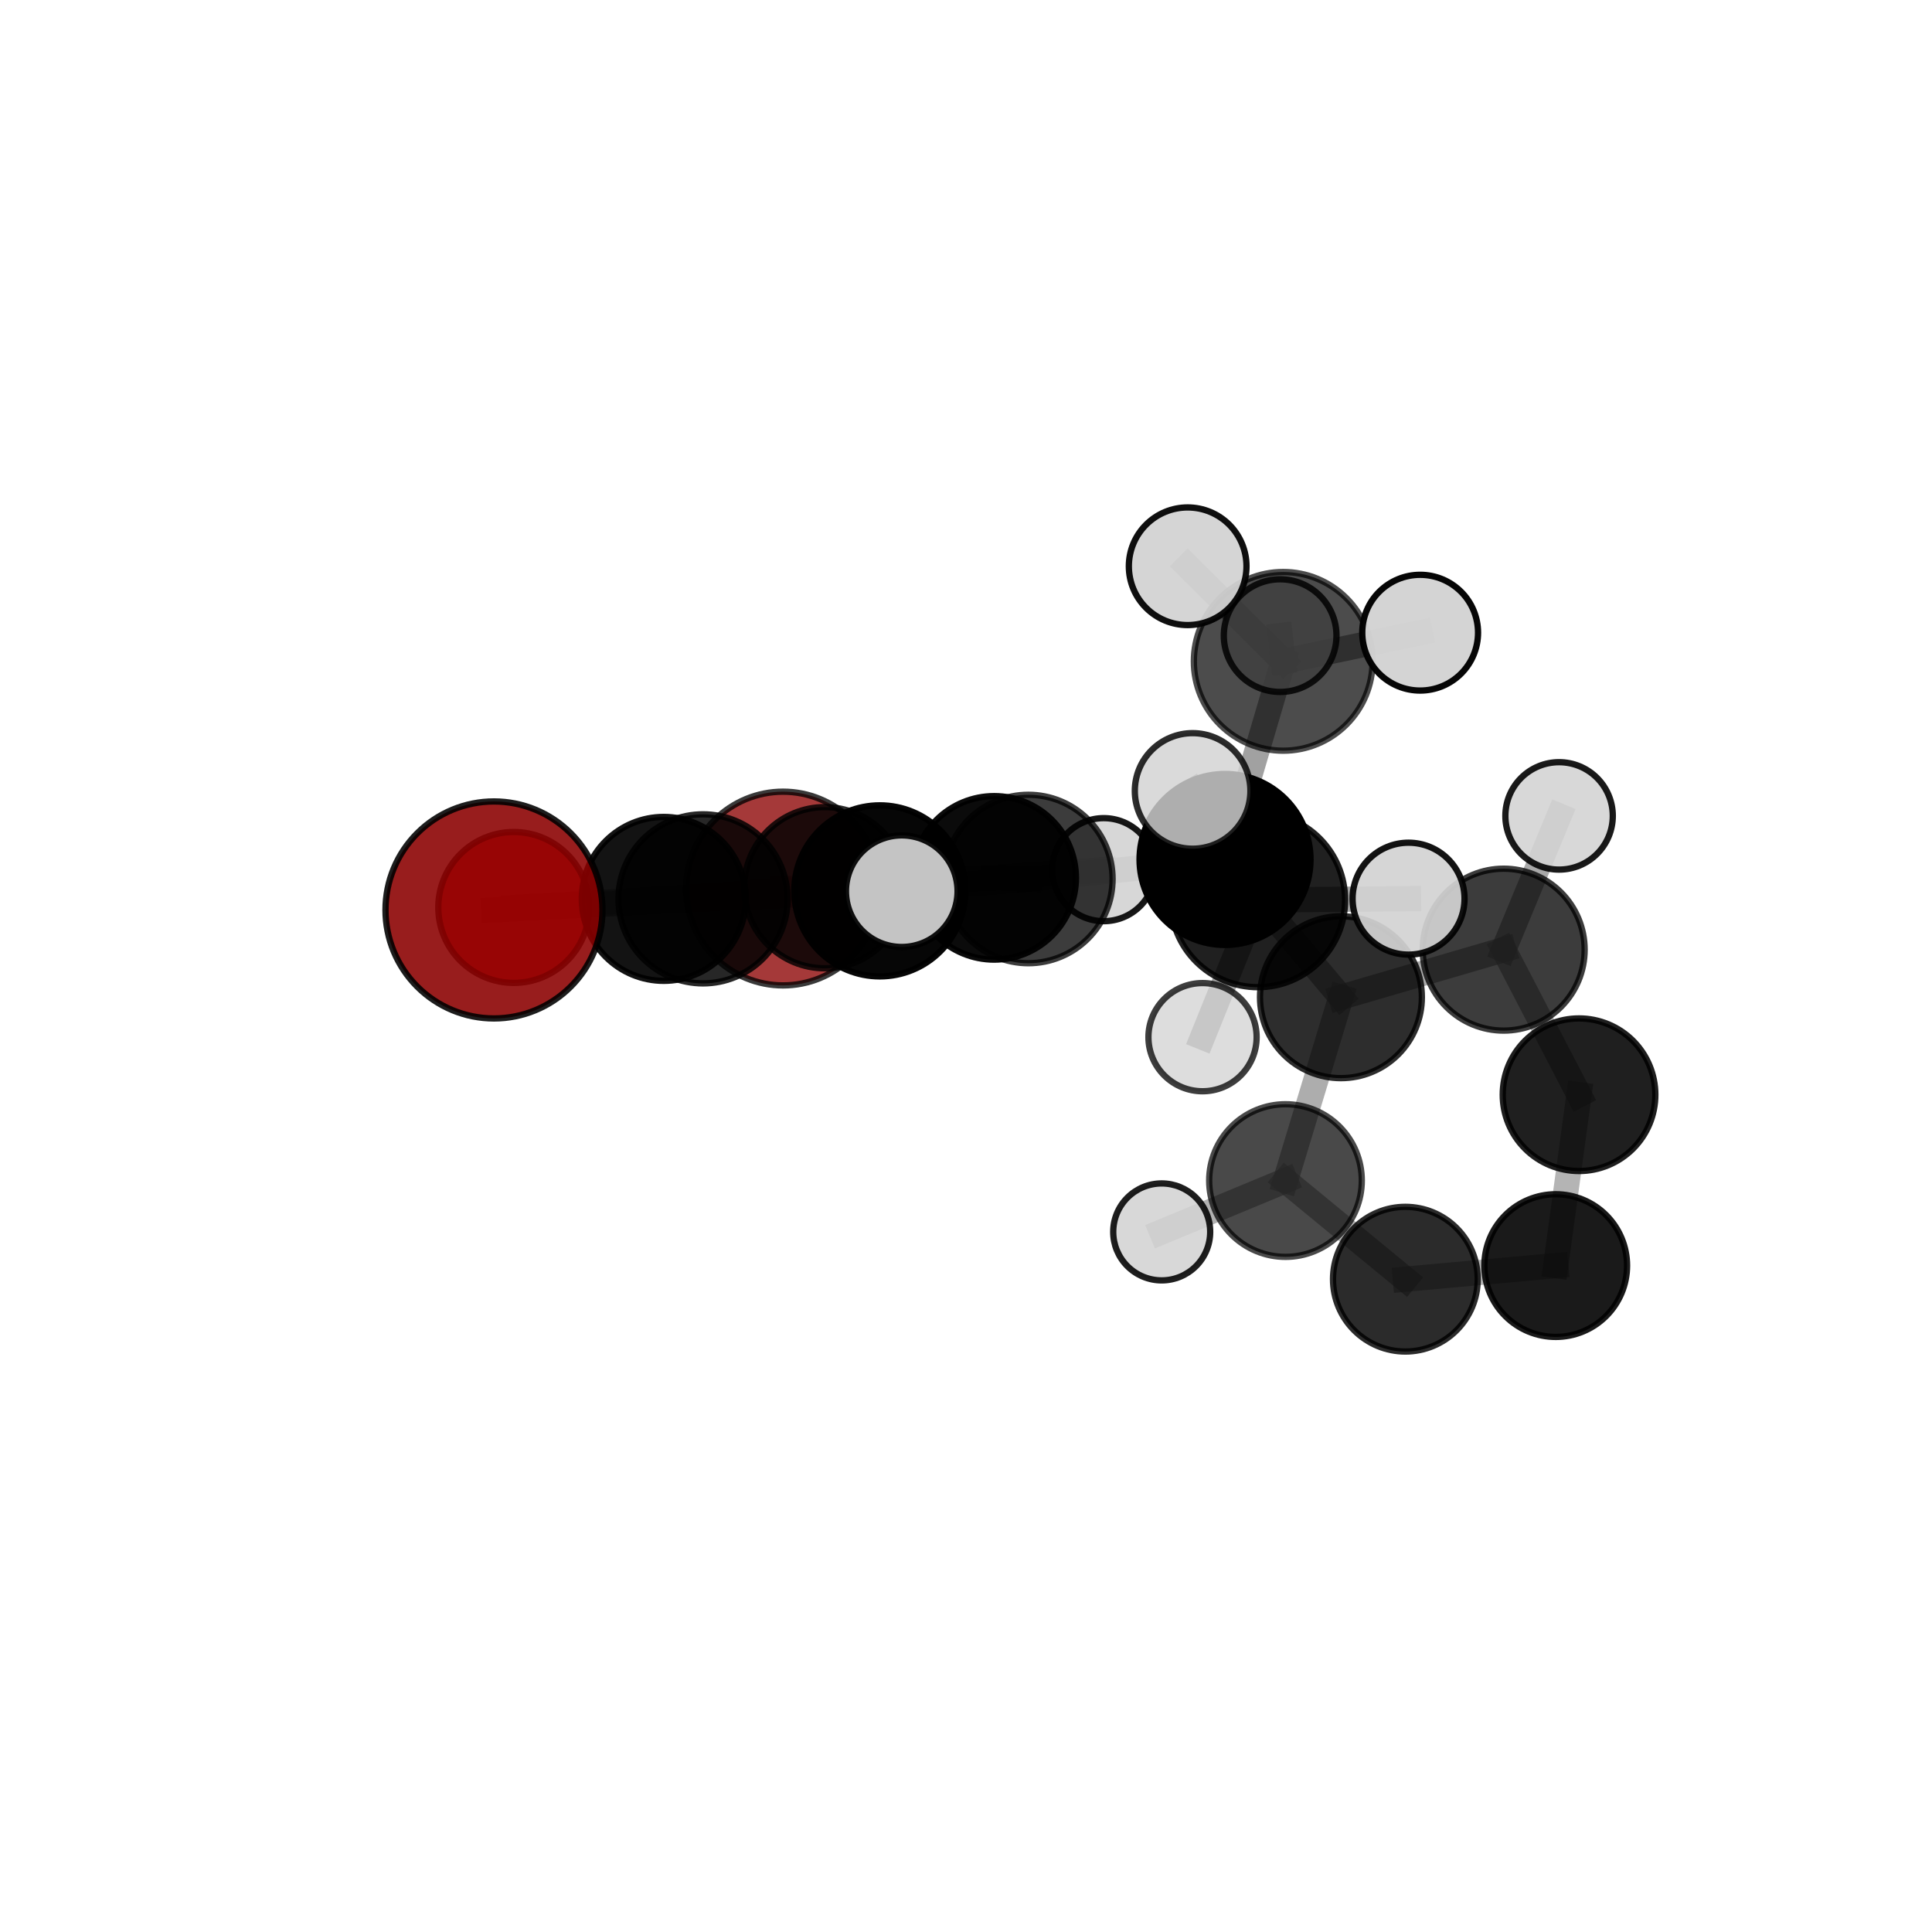 <?xml version="1.0" encoding="utf-8" standalone="no"?>
<!DOCTYPE svg PUBLIC "-//W3C//DTD SVG 1.1//EN"
  "http://www.w3.org/Graphics/SVG/1.1/DTD/svg11.dtd">
<svg xmlns:xlink="http://www.w3.org/1999/xlink" width="153pt" height="153pt" viewBox="0 0 153 153" xmlns="http://www.w3.org/2000/svg" version="1.1">
 <defs>
  <style type="text/css">*{stroke-linejoin: round; stroke-linecap: butt}</style>
 </defs>
 <g id="figure_1">
  <g id="patch_1">
   <path d="M 0 153 
L 153 153 
L 153 0 
L 0 0 
L 0 153 
z
" style="fill: none"/>
  </g>
  <g id="patch_2">
   <path d="M 7.2 145.8 
L 145.8 145.8 
L 145.8 7.2 
L 7.2 7.2 
L 7.2 145.8 
z
" style="fill: none"/>
  </g>
  <g id="axes_1">
   <g id="line2d_1">
    <path d="M 62.011 70.366 
L 65.318 70.3 
" clip-path="url(#pa0e96bc665)" style="fill: none; stroke: #808080; stroke-opacity: 0.64; stroke-width: 2; stroke-linecap: square"/>
   </g>
   <g id="line2d_2">
    <path d="M 65.318 70.3 
L 52.564 71.185 
" clip-path="url(#pa0e96bc665)" style="fill: none; stroke: #808080; stroke-opacity: 0.667; stroke-width: 2; stroke-linecap: square"/>
   </g>
   <g id="line2d_3">
    <path d="M 39.119 72.061 
L 55.675 71.183 
" clip-path="url(#pa0e96bc665)" style="fill: none; stroke: #808080; stroke-opacity: 0.716; stroke-width: 2; stroke-linecap: square"/>
   </g>
   <g id="line2d_4">
    <path d="M 55.675 71.183 
L 52.564 71.185 
" clip-path="url(#pa0e96bc665)" style="fill: none; stroke: #808080; stroke-opacity: 0.69; stroke-width: 2; stroke-linecap: square"/>
   </g>
   <g id="line2d_5">
    <path d="M 40.686 71.863 
L 52.564 71.185 
" clip-path="url(#pa0e96bc665)" style="fill: none; stroke: #808080; stroke-opacity: 0.669; stroke-width: 2; stroke-linecap: square"/>
   </g>
   <g id="line2d_6">
    <path d="M 97.014 68.064 
L 106.193 78.973 
" clip-path="url(#pa0e96bc665)" style="fill: none; stroke: #808080; stroke-opacity: 0.69; stroke-width: 2; stroke-linecap: square"/>
   </g>
   <g id="line2d_7">
    <path d="M 97.014 68.064 
L 81.44 69.61 
" clip-path="url(#pa0e96bc665)" style="fill: none; stroke: #808080; stroke-opacity: 0.709; stroke-width: 2; stroke-linecap: square"/>
   </g>
   <g id="line2d_8">
    <path d="M 97.014 68.064 
L 101.621 52.374 
" clip-path="url(#pa0e96bc665)" style="fill: none; stroke: #808080; stroke-opacity: 0.741; stroke-width: 2; stroke-linecap: square"/>
   </g>
   <g id="line2d_9">
    <path d="M 97.014 68.064 
L 99.615 71.273 
" clip-path="url(#pa0e96bc665)" style="fill: none; stroke: #808080; stroke-opacity: 0.727; stroke-width: 2; stroke-linecap: square"/>
   </g>
   <g id="line2d_10">
    <path d="M 106.193 78.973 
L 119.08 75.205 
" clip-path="url(#pa0e96bc665)" style="fill: none; stroke: #808080; stroke-opacity: 0.664; stroke-width: 2; stroke-linecap: square"/>
   </g>
   <g id="line2d_11">
    <path d="M 106.193 78.973 
L 101.801 93.491 
" clip-path="url(#pa0e96bc665)" style="fill: none; stroke: #808080; stroke-opacity: 0.638; stroke-width: 2; stroke-linecap: square"/>
   </g>
   <g id="line2d_12">
    <path d="M 81.44 69.61 
L 69.676 70.55 
" clip-path="url(#pa0e96bc665)" style="fill: none; stroke: #808080; stroke-opacity: 0.71; stroke-width: 2; stroke-linecap: square"/>
   </g>
   <g id="line2d_13">
    <path d="M 81.44 69.61 
L 78.732 69.52 
" clip-path="url(#pa0e96bc665)" style="fill: none; stroke: #808080; stroke-opacity: 0.687; stroke-width: 2; stroke-linecap: square"/>
   </g>
   <g id="line2d_14">
    <path d="M 101.621 52.374 
L 94.055 44.843 
" clip-path="url(#pa0e96bc665)" style="fill: none; stroke: #808080; stroke-opacity: 0.782; stroke-width: 2; stroke-linecap: square"/>
   </g>
   <g id="line2d_15">
    <path d="M 101.621 52.374 
L 112.466 50.104 
" clip-path="url(#pa0e96bc665)" style="fill: none; stroke: #808080; stroke-opacity: 0.773; stroke-width: 2; stroke-linecap: square"/>
   </g>
   <g id="line2d_16">
    <path d="M 101.621 52.374 
L 101.378 50.336 
" clip-path="url(#pa0e96bc665)" style="fill: none; stroke: #808080; stroke-opacity: 0.757; stroke-width: 2; stroke-linecap: square"/>
   </g>
   <g id="line2d_17">
    <path d="M 99.615 71.273 
L 94.446 62.636 
" clip-path="url(#pa0e96bc665)" style="fill: none; stroke: #808080; stroke-opacity: 0.758; stroke-width: 2; stroke-linecap: square"/>
   </g>
   <g id="line2d_18">
    <path d="M 99.615 71.273 
L 95.231 82.136 
" clip-path="url(#pa0e96bc665)" style="fill: none; stroke: #808080; stroke-opacity: 0.723; stroke-width: 2; stroke-linecap: square"/>
   </g>
   <g id="line2d_19">
    <path d="M 99.615 71.273 
L 111.546 71.167 
" clip-path="url(#pa0e96bc665)" style="fill: none; stroke: #808080; stroke-opacity: 0.74; stroke-width: 2; stroke-linecap: square"/>
   </g>
   <g id="line2d_20">
    <path d="M 119.08 75.205 
L 125.047 86.694 
" clip-path="url(#pa0e96bc665)" style="fill: none; stroke: #808080; stroke-opacity: 0.638; stroke-width: 2; stroke-linecap: square"/>
   </g>
   <g id="line2d_21">
    <path d="M 119.08 75.205 
L 123.467 64.613 
" clip-path="url(#pa0e96bc665)" style="fill: none; stroke: #808080; stroke-opacity: 0.682; stroke-width: 2; stroke-linecap: square"/>
   </g>
   <g id="line2d_22">
    <path d="M 101.801 93.491 
L 111.294 101.301 
" clip-path="url(#pa0e96bc665)" style="fill: none; stroke: #808080; stroke-opacity: 0.591; stroke-width: 2; stroke-linecap: square"/>
   </g>
   <g id="line2d_23">
    <path d="M 101.801 93.491 
L 91.998 97.558 
" clip-path="url(#pa0e96bc665)" style="fill: none; stroke: #808080; stroke-opacity: 0.61; stroke-width: 2; stroke-linecap: square"/>
   </g>
   <g id="line2d_24">
    <path d="M 69.676 70.55 
L 55.675 71.183 
" clip-path="url(#pa0e96bc665)" style="fill: none; stroke: #808080; stroke-opacity: 0.711; stroke-width: 2; stroke-linecap: square"/>
   </g>
   <g id="line2d_25">
    <path d="M 69.676 70.55 
L 71.412 70.575 
" clip-path="url(#pa0e96bc665)" style="fill: none; stroke: #808080; stroke-opacity: 0.729; stroke-width: 2; stroke-linecap: square"/>
   </g>
   <g id="line2d_26">
    <path d="M 78.732 69.52 
L 65.318 70.3 
" clip-path="url(#pa0e96bc665)" style="fill: none; stroke: #808080; stroke-opacity: 0.666; stroke-width: 2; stroke-linecap: square"/>
   </g>
   <g id="line2d_27">
    <path d="M 78.732 69.52 
L 87.409 68.871 
" clip-path="url(#pa0e96bc665)" style="fill: none; stroke: #808080; stroke-opacity: 0.667; stroke-width: 2; stroke-linecap: square"/>
   </g>
   <g id="line2d_28">
    <path d="M 125.047 86.694 
L 123.202 100.225 
" clip-path="url(#pa0e96bc665)" style="fill: none; stroke: #808080; stroke-opacity: 0.586; stroke-width: 2; stroke-linecap: square"/>
   </g>
   <g id="line2d_29">
    <path d="M 111.294 101.301 
L 123.202 100.225 
" clip-path="url(#pa0e96bc665)" style="fill: none; stroke: #808080; stroke-opacity: 0.565; stroke-width: 2; stroke-linecap: square"/>
   </g>
   <g id="Path3DCollection_1">
    <path d="M 62.011 78.037 
C 64.046 78.037 65.997 77.229 67.436 75.791 
C 68.874 74.352 69.682 72.401 69.682 70.366 
C 69.682 68.332 68.874 66.381 67.436 64.942 
C 65.997 63.504 64.046 62.695 62.011 62.695 
C 59.977 62.695 58.026 63.504 56.587 64.942 
C 55.149 66.381 54.34 68.332 54.34 70.366 
C 54.34 72.401 55.149 74.352 56.587 75.791 
C 58.026 77.229 59.977 78.037 62.011 78.037 
z
" clip-path="url(#pa0e96bc665)" style="fill: #8b0000; fill-opacity: 0.775; stroke: #000000; stroke-opacity: 0.775; stroke-width: 0.5"/>
    <path d="M 87.409 72.951 
C 88.491 72.951 89.529 72.521 90.294 71.756 
C 91.059 70.991 91.489 69.953 91.489 68.871 
C 91.489 67.788 91.059 66.751 90.294 65.985 
C 89.529 65.22 88.491 64.79 87.409 64.79 
C 86.327 64.79 85.289 65.22 84.524 65.985 
C 83.758 66.751 83.329 67.788 83.329 68.871 
C 83.329 69.953 83.758 70.991 84.524 71.756 
C 85.289 72.521 86.327 72.951 87.409 72.951 
z
" clip-path="url(#pa0e96bc665)" style="fill: #d3d3d3; fill-opacity: 0.909; stroke: #000000; stroke-opacity: 0.909; stroke-width: 0.5"/>
    <path d="M 65.318 76.683 
C 67.011 76.683 68.635 76.01 69.832 74.813 
C 71.029 73.616 71.702 71.993 71.702 70.3 
C 71.702 68.607 71.029 66.983 69.832 65.786 
C 68.635 64.589 67.011 63.917 65.318 63.917 
C 63.626 63.917 62.002 64.589 60.805 65.786 
C 59.608 66.983 58.935 68.607 58.935 70.3 
C 58.935 71.993 59.608 73.616 60.805 74.813 
C 62.002 76.01 63.626 76.683 65.318 76.683 
z
" clip-path="url(#pa0e96bc665)" style="fill-opacity: 0.83; stroke: #000000; stroke-opacity: 0.83; stroke-width: 0.5"/>
    <path d="M 123.202 105.875 
C 124.7 105.875 126.137 105.28 127.197 104.22 
C 128.256 103.161 128.852 101.724 128.852 100.225 
C 128.852 98.727 128.256 97.29 127.197 96.23 
C 126.137 95.171 124.7 94.575 123.202 94.575 
C 121.703 94.575 120.266 95.171 119.207 96.23 
C 118.147 97.29 117.552 98.727 117.552 100.225 
C 117.552 101.724 118.147 103.161 119.207 104.22 
C 120.266 105.28 121.703 105.875 123.202 105.875 
z
" clip-path="url(#pa0e96bc665)" style="fill-opacity: 0.896; stroke: #000000; stroke-opacity: 0.896; stroke-width: 0.5"/>
    <path d="M 40.686 77.838 
C 42.271 77.838 43.791 77.209 44.911 76.088 
C 46.032 74.968 46.662 73.448 46.662 71.863 
C 46.662 70.278 46.032 68.758 44.911 67.638 
C 43.791 66.517 42.271 65.887 40.686 65.887 
C 39.101 65.887 37.581 66.517 36.461 67.638 
C 35.34 68.758 34.71 70.278 34.71 71.863 
C 34.71 73.448 35.34 74.968 36.461 76.088 
C 37.581 77.209 39.101 77.838 40.686 77.838 
z
" clip-path="url(#pa0e96bc665)" style="fill: #ff0000; fill-opacity: 0.829; stroke: #000000; stroke-opacity: 0.829; stroke-width: 0.5"/>
    <path d="M 125.047 92.737 
C 126.65 92.737 128.187 92.1 129.321 90.967 
C 130.454 89.834 131.091 88.297 131.091 86.694 
C 131.091 85.091 130.454 83.554 129.321 82.421 
C 128.187 81.288 126.65 80.651 125.047 80.651 
C 123.445 80.651 121.908 81.288 120.774 82.421 
C 119.641 83.554 119.004 85.091 119.004 86.694 
C 119.004 88.297 119.641 89.834 120.774 90.967 
C 121.908 92.1 123.445 92.737 125.047 92.737 
z
" clip-path="url(#pa0e96bc665)" style="fill-opacity: 0.877; stroke: #000000; stroke-opacity: 0.877; stroke-width: 0.5"/>
    <path d="M 78.732 75.995 
C 80.449 75.995 82.096 75.312 83.31 74.098 
C 84.524 72.884 85.206 71.237 85.206 69.52 
C 85.206 67.803 84.524 66.157 83.31 64.942 
C 82.096 63.728 80.449 63.046 78.732 63.046 
C 77.015 63.046 75.368 63.728 74.154 64.942 
C 72.94 66.157 72.258 67.803 72.258 69.52 
C 72.258 71.237 72.94 72.884 74.154 74.098 
C 75.368 75.312 77.015 75.995 78.732 75.995 
z
" clip-path="url(#pa0e96bc665)" style="fill-opacity: 0.956; stroke: #000000; stroke-opacity: 0.956; stroke-width: 0.5"/>
    <path d="M 52.564 77.675 
C 54.285 77.675 55.936 76.991 57.153 75.774 
C 58.37 74.557 59.054 72.906 59.054 71.185 
C 59.054 69.464 58.37 67.813 57.153 66.596 
C 55.936 65.379 54.285 64.695 52.564 64.695 
C 50.843 64.695 49.192 65.379 47.975 66.596 
C 46.758 67.813 46.074 69.464 46.074 71.185 
C 46.074 72.906 46.758 74.557 47.975 75.774 
C 49.192 76.991 50.843 77.675 52.564 77.675 
z
" clip-path="url(#pa0e96bc665)" style="fill-opacity: 0.922; stroke: #000000; stroke-opacity: 0.922; stroke-width: 0.5"/>
    <path d="M 111.294 107.031 
C 112.814 107.031 114.271 106.427 115.346 105.353 
C 116.42 104.278 117.024 102.821 117.024 101.301 
C 117.024 99.782 116.42 98.324 115.346 97.25 
C 114.271 96.175 112.814 95.572 111.294 95.572 
C 109.774 95.572 108.317 96.175 107.242 97.25 
C 106.168 98.324 105.564 99.782 105.564 101.301 
C 105.564 102.821 106.168 104.278 107.242 105.353 
C 108.317 106.427 109.774 107.031 111.294 107.031 
z
" clip-path="url(#pa0e96bc665)" style="fill-opacity: 0.83; stroke: #000000; stroke-opacity: 0.83; stroke-width: 0.5"/>
    <path d="M 123.467 68.866 
C 124.595 68.866 125.677 68.418 126.475 67.62 
C 127.272 66.823 127.721 65.741 127.721 64.613 
C 127.721 63.485 127.272 62.403 126.475 61.605 
C 125.677 60.807 124.595 60.359 123.467 60.359 
C 122.339 60.359 121.257 60.807 120.459 61.605 
C 119.662 62.403 119.214 63.485 119.214 64.613 
C 119.214 65.741 119.662 66.823 120.459 67.62 
C 121.257 68.418 122.339 68.866 123.467 68.866 
z
" clip-path="url(#pa0e96bc665)" style="fill: #d3d3d3; fill-opacity: 0.897; stroke: #000000; stroke-opacity: 0.897; stroke-width: 0.5"/>
    <path d="M 119.08 81.617 
C 120.78 81.617 122.411 80.942 123.614 79.739 
C 124.816 78.537 125.492 76.906 125.492 75.205 
C 125.492 73.505 124.816 71.874 123.614 70.671 
C 122.411 69.469 120.78 68.793 119.08 68.793 
C 117.379 68.793 115.748 69.469 114.546 70.671 
C 113.343 71.874 112.668 73.505 112.668 75.205 
C 112.668 76.906 113.343 78.537 114.546 79.739 
C 115.748 80.942 117.379 81.617 119.08 81.617 
z
" clip-path="url(#pa0e96bc665)" style="fill-opacity: 0.765; stroke: #000000; stroke-opacity: 0.765; stroke-width: 0.5"/>
    <path d="M 101.378 54.797 
C 102.561 54.797 103.696 54.327 104.532 53.49 
C 105.369 52.653 105.839 51.519 105.839 50.336 
C 105.839 49.153 105.369 48.018 104.532 47.181 
C 103.696 46.345 102.561 45.875 101.378 45.875 
C 100.195 45.875 99.06 46.345 98.224 47.181 
C 97.387 48.018 96.917 49.153 96.917 50.336 
C 96.917 51.519 97.387 52.653 98.224 53.49 
C 99.06 54.327 100.195 54.797 101.378 54.797 
z
" clip-path="url(#pa0e96bc665)" style="fill: #d3d3d3; fill-opacity: 0.841; stroke: #000000; stroke-opacity: 0.841; stroke-width: 0.5"/>
    <path d="M 101.801 99.535 
C 103.404 99.535 104.941 98.898 106.074 97.765 
C 107.208 96.632 107.845 95.094 107.845 93.491 
C 107.845 91.888 107.208 90.351 106.074 89.218 
C 104.941 88.084 103.404 87.447 101.801 87.447 
C 100.198 87.447 98.66 88.084 97.527 89.218 
C 96.394 90.351 95.757 91.888 95.757 93.491 
C 95.757 95.094 96.394 96.632 97.527 97.765 
C 98.66 98.898 100.198 99.535 101.801 99.535 
z
" clip-path="url(#pa0e96bc665)" style="fill-opacity: 0.713; stroke: #000000; stroke-opacity: 0.713; stroke-width: 0.5"/>
    <path d="M 106.193 85.382 
C 107.893 85.382 109.523 84.707 110.725 83.505 
C 111.927 82.303 112.602 80.673 112.602 78.973 
C 112.602 77.273 111.927 75.643 110.725 74.441 
C 109.523 73.239 107.893 72.563 106.193 72.563 
C 104.493 72.563 102.863 73.239 101.661 74.441 
C 100.459 75.643 99.783 77.273 99.783 78.973 
C 99.783 80.673 100.459 82.303 101.661 83.505 
C 102.863 84.707 104.493 85.382 106.193 85.382 
z
" clip-path="url(#pa0e96bc665)" style="fill-opacity: 0.824; stroke: #000000; stroke-opacity: 0.824; stroke-width: 0.5"/>
    <path d="M 81.44 76.28 
C 83.208 76.28 84.905 75.577 86.156 74.326 
C 87.407 73.075 88.109 71.379 88.109 69.61 
C 88.109 67.841 87.407 66.144 86.156 64.894 
C 84.905 63.643 83.208 62.94 81.44 62.94 
C 79.671 62.94 77.974 63.643 76.723 64.894 
C 75.473 66.144 74.77 67.841 74.77 69.61 
C 74.77 71.379 75.473 73.075 76.723 74.326 
C 77.974 75.577 79.671 76.28 81.44 76.28 
z
" clip-path="url(#pa0e96bc665)" style="fill-opacity: 0.765; stroke: #000000; stroke-opacity: 0.765; stroke-width: 0.5"/>
    <path d="M 91.998 101.397 
C 93.016 101.397 93.992 100.992 94.712 100.272 
C 95.432 99.553 95.837 98.576 95.837 97.558 
C 95.837 96.54 95.432 95.563 94.712 94.844 
C 93.992 94.124 93.016 93.719 91.998 93.719 
C 90.98 93.719 90.003 94.124 89.283 94.844 
C 88.564 95.563 88.159 96.54 88.159 97.558 
C 88.159 98.576 88.564 99.553 89.283 100.272 
C 90.003 100.992 90.98 101.397 91.998 101.397 
z
" clip-path="url(#pa0e96bc665)" style="fill: #d3d3d3; fill-opacity: 0.882; stroke: #000000; stroke-opacity: 0.882; stroke-width: 0.5"/>
    <path d="M 101.621 59.45 
C 103.497 59.45 105.297 58.704 106.624 57.377 
C 107.951 56.05 108.697 54.25 108.697 52.374 
C 108.697 50.497 107.951 48.697 106.624 47.37 
C 105.297 46.043 103.497 45.297 101.621 45.297 
C 99.744 45.297 97.944 46.043 96.617 47.37 
C 95.29 48.697 94.544 50.497 94.544 52.374 
C 94.544 54.25 95.29 56.05 96.617 57.377 
C 97.944 58.704 99.744 59.45 101.621 59.45 
z
" clip-path="url(#pa0e96bc665)" style="fill-opacity: 0.7; stroke: #000000; stroke-opacity: 0.7; stroke-width: 0.5"/>
    <path d="M 55.675 77.877 
C 57.45 77.877 59.153 77.172 60.409 75.916 
C 61.664 74.661 62.37 72.958 62.37 71.183 
C 62.37 69.407 61.664 67.704 60.409 66.449 
C 59.153 65.193 57.45 64.488 55.675 64.488 
C 53.9 64.488 52.197 65.193 50.941 66.449 
C 49.686 67.704 48.98 69.407 48.98 71.183 
C 48.98 72.958 49.686 74.661 50.941 75.916 
C 52.197 77.172 53.9 77.877 55.675 77.877 
z
" clip-path="url(#pa0e96bc665)" style="fill-opacity: 0.844; stroke: #000000; stroke-opacity: 0.844; stroke-width: 0.5"/>
    <path d="M 97.014 74.834 
C 98.809 74.834 100.532 74.121 101.801 72.851 
C 103.071 71.582 103.784 69.859 103.784 68.064 
C 103.784 66.268 103.071 64.546 101.801 63.276 
C 100.532 62.007 98.809 61.293 97.014 61.293 
C 95.218 61.293 93.496 62.007 92.226 63.276 
C 90.957 64.546 90.243 66.268 90.243 68.064 
C 90.243 69.859 90.957 71.582 92.226 72.851 
C 93.496 74.121 95.218 74.834 97.014 74.834 
z
" clip-path="url(#pa0e96bc665)" style="stroke: #000000; stroke-width: 0.5"/>
    <path d="M 112.466 54.688 
C 113.682 54.688 114.848 54.205 115.707 53.346 
C 116.567 52.486 117.05 51.32 117.05 50.104 
C 117.05 48.888 116.567 47.722 115.707 46.862 
C 114.848 46.003 113.682 45.52 112.466 45.52 
C 111.25 45.52 110.084 46.003 109.224 46.862 
C 108.364 47.722 107.881 48.888 107.881 50.104 
C 107.881 51.32 108.364 52.486 109.224 53.346 
C 110.084 54.205 111.25 54.688 112.466 54.688 
z
" clip-path="url(#pa0e96bc665)" style="fill: #d3d3d3; fill-opacity: 0.976; stroke: #000000; stroke-opacity: 0.976; stroke-width: 0.5"/>
    <path d="M 94.055 49.501 
C 95.29 49.501 96.475 49.011 97.348 48.137 
C 98.222 47.264 98.713 46.079 98.713 44.843 
C 98.713 43.608 98.222 42.423 97.348 41.549 
C 96.475 40.676 95.29 40.185 94.055 40.185 
C 92.819 40.185 91.634 40.676 90.761 41.549 
C 89.887 42.423 89.396 43.608 89.396 44.843 
C 89.396 46.079 89.887 47.264 90.761 48.137 
C 91.634 49.011 92.819 49.501 94.055 49.501 
z
" clip-path="url(#pa0e96bc665)" style="fill: #d3d3d3; fill-opacity: 0.938; stroke: #000000; stroke-opacity: 0.938; stroke-width: 0.5"/>
    <path d="M 69.676 77.323 
C 71.472 77.323 73.195 76.609 74.465 75.339 
C 75.735 74.069 76.449 72.346 76.449 70.55 
C 76.449 68.754 75.735 67.031 74.465 65.761 
C 73.195 64.491 71.472 63.777 69.676 63.777 
C 67.88 63.777 66.157 64.491 64.887 65.761 
C 63.616 67.031 62.903 68.754 62.903 70.55 
C 62.903 72.346 63.616 74.069 64.887 75.339 
C 66.157 76.609 67.88 77.323 69.676 77.323 
z
" clip-path="url(#pa0e96bc665)" style="fill-opacity: 0.974; stroke: #000000; stroke-opacity: 0.974; stroke-width: 0.5"/>
    <path d="M 39.119 80.653 
C 41.398 80.653 43.584 79.747 45.195 78.136 
C 46.806 76.525 47.711 74.34 47.711 72.061 
C 47.711 69.782 46.806 67.597 45.195 65.986 
C 43.584 64.374 41.398 63.469 39.119 63.469 
C 36.841 63.469 34.655 64.374 33.044 65.986 
C 31.433 67.597 30.528 69.782 30.528 72.061 
C 30.528 74.34 31.433 76.525 33.044 78.136 
C 34.655 79.747 36.841 80.653 39.119 80.653 
z
" clip-path="url(#pa0e96bc665)" style="fill: #8b0000; fill-opacity: 0.884; stroke: #000000; stroke-opacity: 0.884; stroke-width: 0.5"/>
    <path d="M 71.412 74.993 
C 72.584 74.993 73.708 74.528 74.537 73.699 
C 75.366 72.871 75.831 71.747 75.831 70.575 
C 75.831 69.403 75.366 68.279 74.537 67.45 
C 73.708 66.621 72.584 66.156 71.412 66.156 
C 70.24 66.156 69.116 66.621 68.288 67.45 
C 67.459 68.279 66.994 69.403 66.994 70.575 
C 66.994 71.747 67.459 72.871 68.288 73.699 
C 69.116 74.528 70.24 74.993 71.412 74.993 
z
" clip-path="url(#pa0e96bc665)" style="fill: #d3d3d3; fill-opacity: 0.929; stroke: #000000; stroke-opacity: 0.929; stroke-width: 0.5"/>
    <path d="M 99.615 78.178 
C 101.446 78.178 103.202 77.45 104.497 76.155 
C 105.792 74.861 106.52 73.104 106.52 71.273 
C 106.52 69.442 105.792 67.685 104.497 66.39 
C 103.202 65.095 101.446 64.368 99.615 64.368 
C 97.783 64.368 96.027 65.095 94.732 66.39 
C 93.437 67.685 92.71 69.442 92.71 71.273 
C 92.71 73.104 93.437 74.861 94.732 76.155 
C 96.027 77.45 97.783 78.178 99.615 78.178 
z
" clip-path="url(#pa0e96bc665)" style="fill-opacity: 0.875; stroke: #000000; stroke-opacity: 0.875; stroke-width: 0.5"/>
    <path d="M 111.546 75.599 
C 112.722 75.599 113.849 75.132 114.68 74.301 
C 115.512 73.47 115.979 72.343 115.979 71.167 
C 115.979 69.992 115.512 68.864 114.68 68.033 
C 113.849 67.202 112.722 66.735 111.546 66.735 
C 110.371 66.735 109.244 67.202 108.412 68.033 
C 107.581 68.864 107.114 69.992 107.114 71.167 
C 107.114 72.343 107.581 73.47 108.412 74.301 
C 109.244 75.132 110.371 75.599 111.546 75.599 
z
" clip-path="url(#pa0e96bc665)" style="fill: #d3d3d3; fill-opacity: 0.925; stroke: #000000; stroke-opacity: 0.925; stroke-width: 0.5"/>
    <path d="M 95.231 86.42 
C 96.368 86.42 97.457 85.968 98.261 85.165 
C 99.064 84.362 99.516 83.272 99.516 82.136 
C 99.516 81 99.064 79.91 98.261 79.106 
C 97.457 78.303 96.368 77.852 95.231 77.852 
C 94.095 77.852 93.005 78.303 92.202 79.106 
C 91.399 79.91 90.947 81 90.947 82.136 
C 90.947 83.272 91.399 84.362 92.202 85.165 
C 93.005 85.968 94.095 86.42 95.231 86.42 
z
" clip-path="url(#pa0e96bc665)" style="fill: #d3d3d3; fill-opacity: 0.759; stroke: #000000; stroke-opacity: 0.759; stroke-width: 0.5"/>
    <path d="M 94.446 67.212 
C 95.659 67.212 96.823 66.73 97.682 65.872 
C 98.54 65.013 99.022 63.849 99.022 62.636 
C 99.022 61.422 98.54 60.258 97.682 59.399 
C 96.823 58.541 95.659 58.059 94.446 58.059 
C 93.232 58.059 92.068 58.541 91.209 59.399 
C 90.351 60.258 89.869 61.422 89.869 62.636 
C 89.869 63.849 90.351 65.013 91.209 65.872 
C 92.068 66.73 93.232 67.212 94.446 67.212 
z
" clip-path="url(#pa0e96bc665)" style="fill: #d3d3d3; fill-opacity: 0.825; stroke: #000000; stroke-opacity: 0.825; stroke-width: 0.5"/>
   </g>
  </g>
 </g>
 <defs>
  <clipPath id="pa0e96bc665">
   <rect x="7.2" y="7.2" width="138.6" height="138.6"/>
  </clipPath>
 </defs>
</svg>
